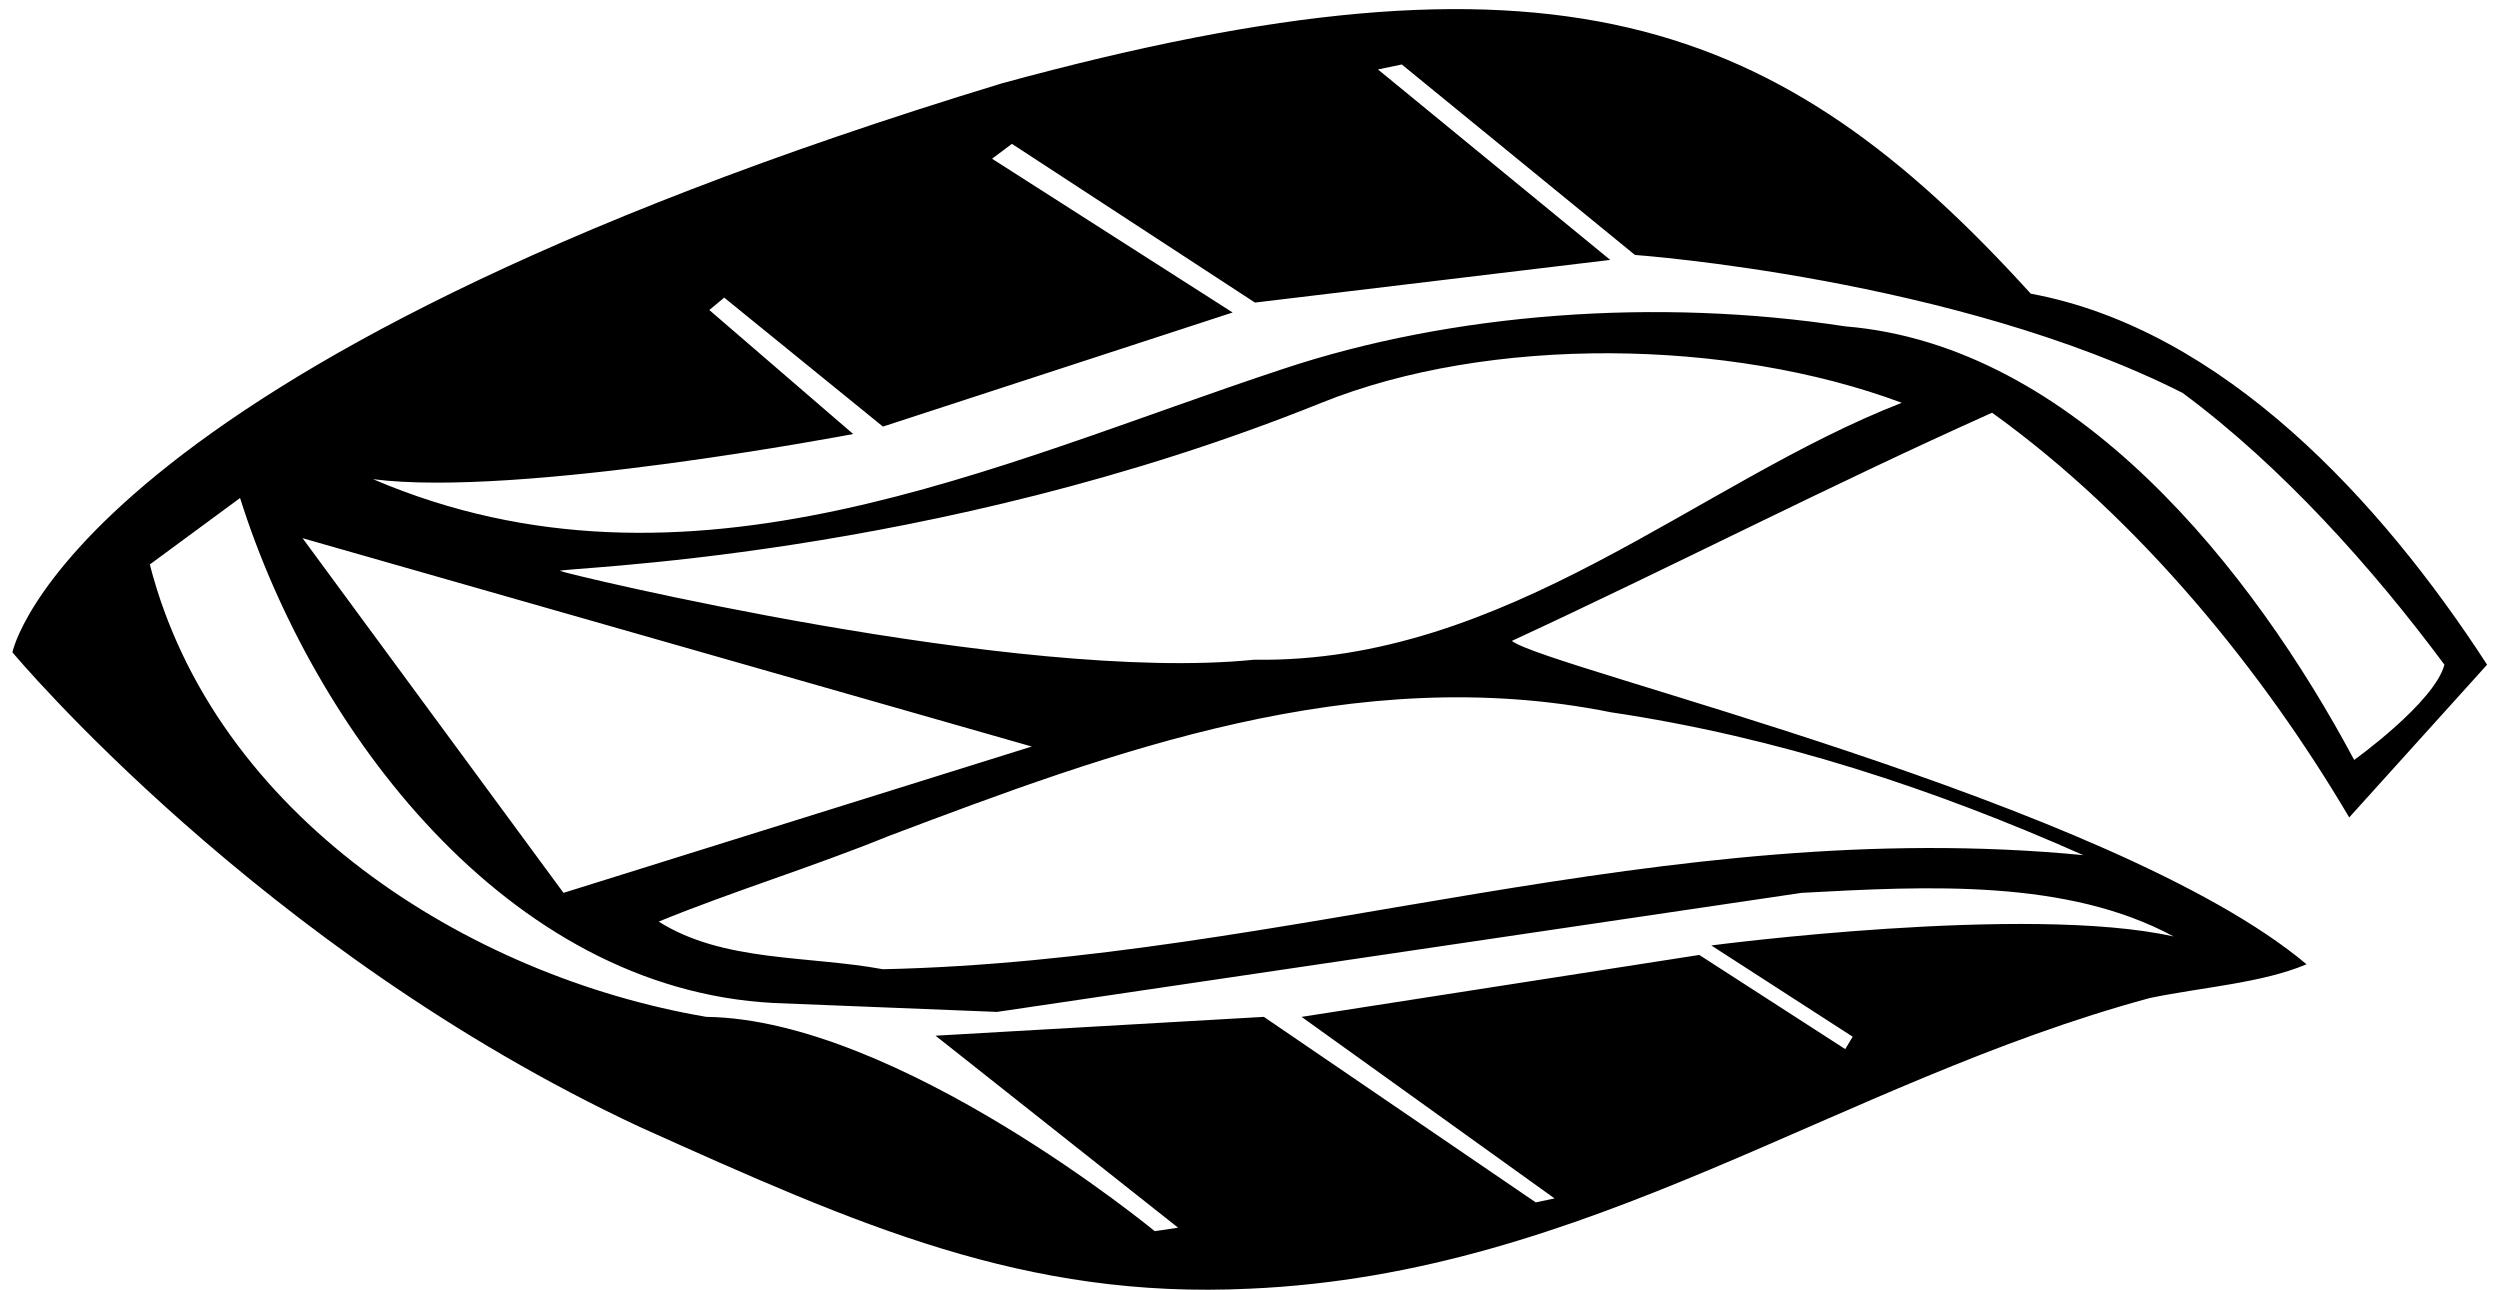 <?xml version="1.0" encoding="UTF-8"?>
<svg xmlns="http://www.w3.org/2000/svg" xmlns:xlink="http://www.w3.org/1999/xlink" width="252pt" height="130pt" viewBox="0 0 252 130" version="1.1">
<g id="surface1">
<path style=" stroke:none;fill-rule:nonzero;fill:rgb(0%,0%,0%);fill-opacity:1;" d="M 236.801 82.398 L 250.699 67 C 240 50.5 224.102 33.199 204.699 29.602 C 179.199 1.5 156.5 -6.75 101 8.398 C 7 37 1.25 65.75 1.25 65.75 C 1.25 65.75 26.25 95.75 64.5 113.602 C 86.5 123.5 103.301 131 126 129.898 C 160.199 128.398 185.301 109.102 216.699 100.602 C 222 99.5 228 99.102 232.5 97.199 C 213 80.801 155.699 67.301 152.398 64.602 C 168.602 57.102 184.5 48.898 200.801 41.602 C 215.699 52.301 228.199 67.801 236.801 82.398 Z M 86 43.75 L 71.5 31.25 L 73 30 L 89 43 L 124.25 31.5 L 100 16 L 102 14.5 L 126.5 30.5 L 162.312 26.199 L 138.898 7 L 141.301 6.5 L 164.801 25.699 C 164.801 25.699 197 28 220 39.602 C 230 47 239.199 57.301 246.398 67 C 245.398 70.801 237.301 76.602 237.301 76.602 C 227.102 57.5 209.199 34.801 186 32.898 C 167.102 30 146.398 31.5 129.301 37.199 C 100.5 46.699 69.398 61.898 37.602 48.301 C 52.199 50.199 86 43.75 86 43.75 Z M 104 75.25 L 56.801 90 L 30.5 54.25 Z M 172.5 95.301 L 186.75 104.5 L 186 105.75 L 171.289 96.258 L 131.199 102.5 L 156.699 120.801 L 154.801 121.199 L 127.398 102.5 L 94.301 104.398 L 118.75 123.75 L 116.398 124.102 C 116.398 124.102 90.5 102.75 71.199 102.5 C 47.102 98.398 21.602 82.199 15.102 56.898 L 24.199 50.199 C 31.5 73.398 51 99.699 78 101.102 L 100.5 102 L 181.602 90 C 194.398 89.301 208.398 88.602 219.102 94.398 C 204.398 91.102 172.5 95.301 172.5 95.301 Z M 162.398 71.801 C 179.199 74.301 194.898 79.5 210 86.199 C 167.5 82.102 129.898 96.801 89 97.699 C 81.398 96.301 72.898 97 66.398 92.898 C 73.699 89.898 81.898 87.398 89.5 84.301 C 112 75.801 136.602 66.602 162.398 71.801 Z M 126.398 66.5 C 102.691 68.922 56.695 57.754 56.457 57.551 C 56.051 57.195 93.75 56.5 133.199 40.602 C 150.094 33.789 174.301 34.102 191.699 40.602 C 171.102 48.602 151.898 66.898 126.398 66.5 "/>
</g>
</svg>
